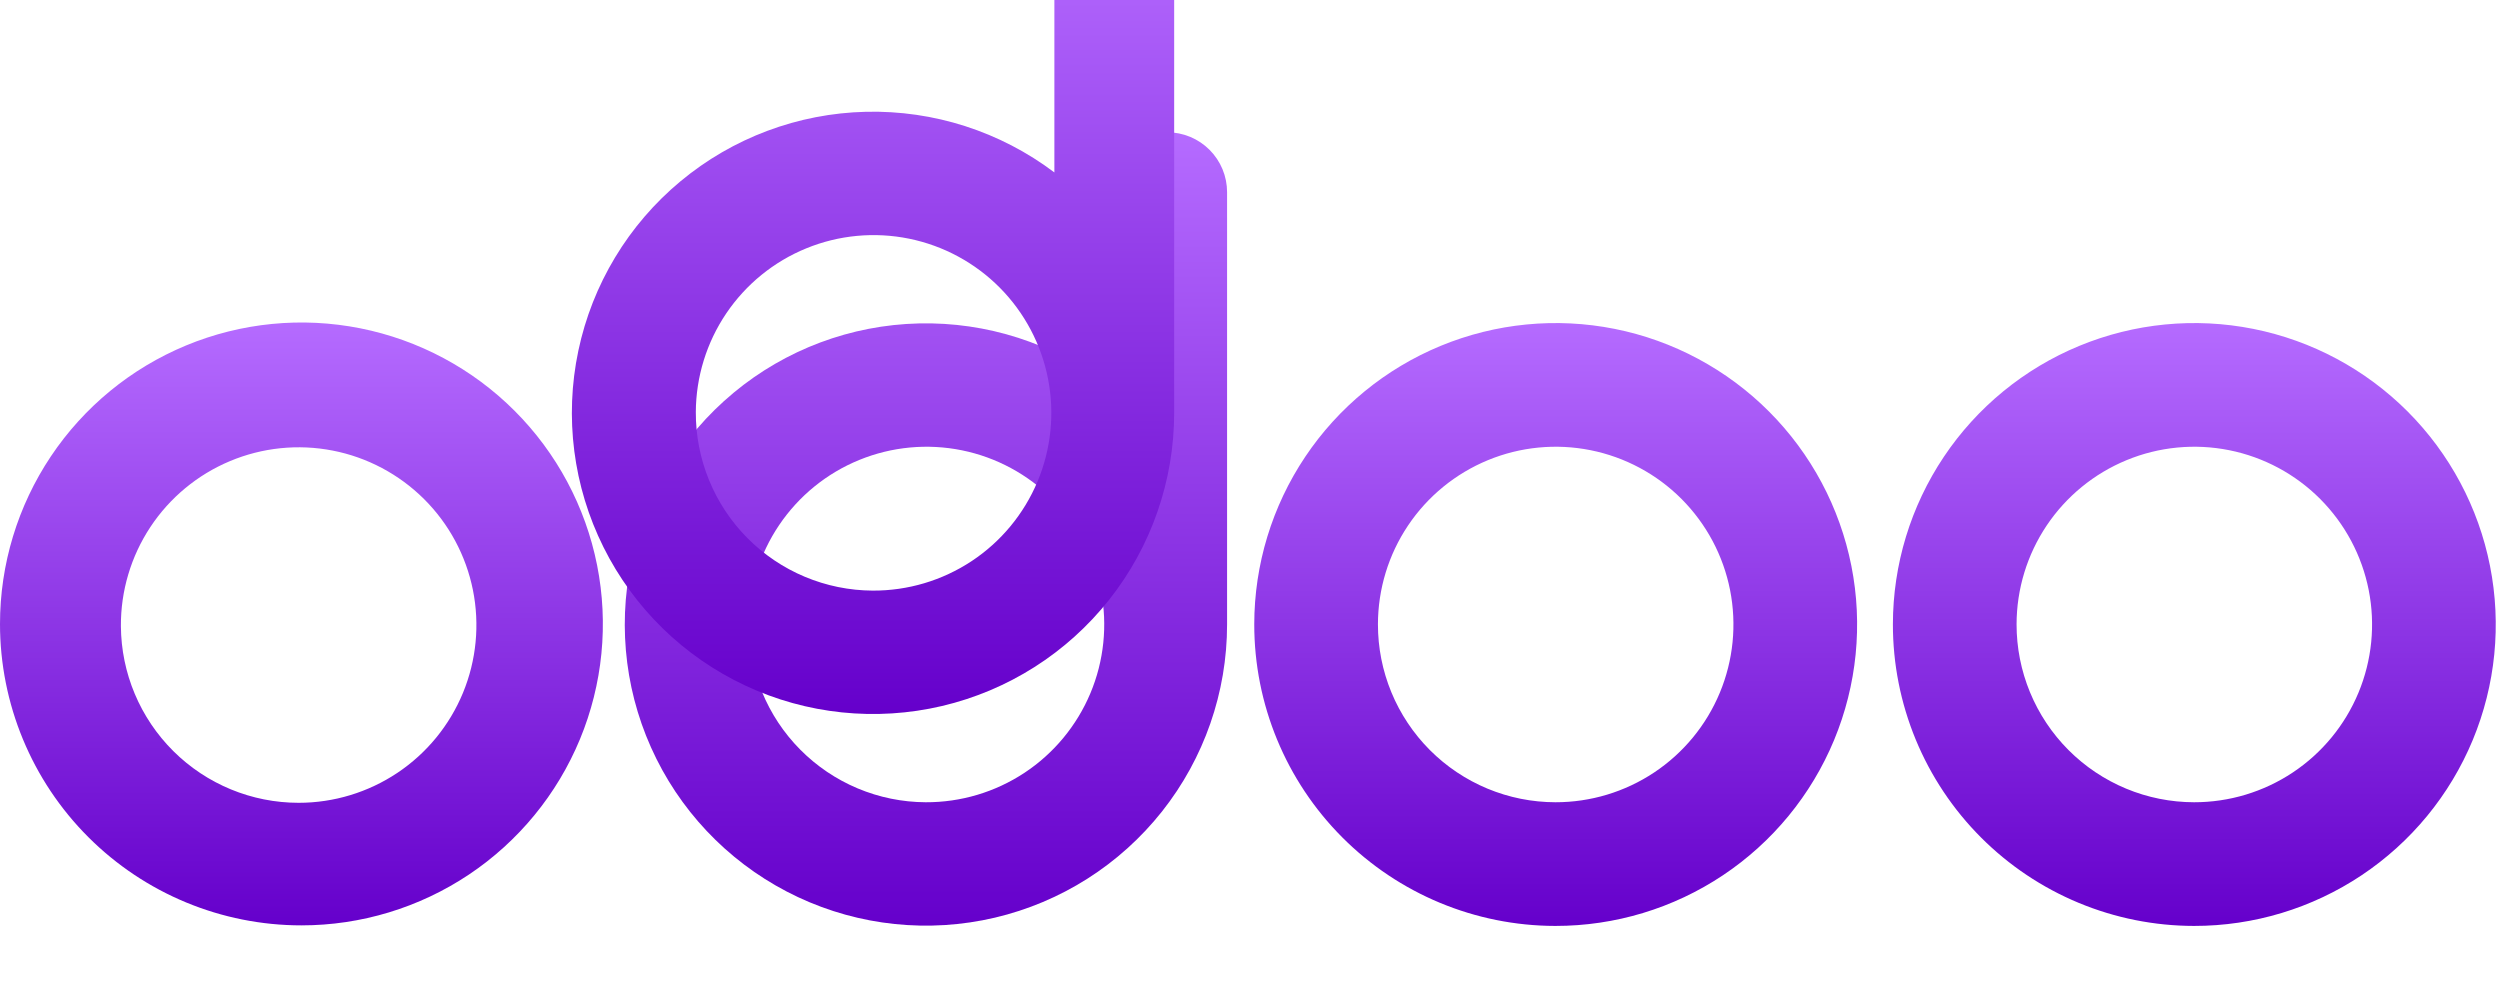 <svg width="189" height="76" viewBox="0 0 189 76" fill="none" xmlns="http://www.w3.org/2000/svg">
<path fill-rule="evenodd" clip-rule="evenodd" d="M165.87 70C170.377 70.004 174.784 68.672 178.534 66.171C182.284 63.671 185.208 60.114 186.937 55.952C188.665 51.789 189.121 47.208 188.245 42.786C187.37 38.365 185.204 34.303 182.02 31.113C178.836 27.923 174.777 25.749 170.357 24.865C165.938 23.982 161.355 24.429 157.19 26.15C153.024 27.871 149.462 30.789 146.955 34.534C144.447 38.279 143.107 42.684 143.103 47.191C143.1 50.183 143.687 53.147 144.829 55.913C145.972 58.679 147.648 61.193 149.762 63.311C151.877 65.429 154.387 67.109 157.151 68.257C159.915 69.405 162.877 69.997 165.87 70ZM165.87 60.65C168.528 60.654 171.127 59.87 173.339 58.397C175.552 56.924 177.277 54.828 178.298 52.374C179.319 49.92 179.589 47.218 179.075 44.611C178.561 42.003 177.284 39.607 175.408 37.724C173.532 35.842 171.139 34.559 168.533 34.036C165.927 33.513 163.225 33.775 160.768 34.788C158.311 35.802 156.209 37.521 154.729 39.728C153.249 41.936 152.457 44.533 152.453 47.191C152.45 48.956 152.795 50.703 153.468 52.335C154.141 53.966 155.128 55.449 156.374 56.699C157.62 57.949 159.1 58.941 160.729 59.619C162.358 60.297 164.105 60.647 165.87 60.65Z" fill="url(#paint0_linear_117_477)"/>
<path fill-rule="evenodd" clip-rule="evenodd" d="M117.589 70C122.096 70.004 126.503 68.672 130.253 66.171C134.003 63.671 136.927 60.114 138.656 55.952C140.384 51.789 140.84 47.208 139.965 42.786C139.089 38.365 136.923 34.303 133.739 31.113C130.555 27.923 126.496 25.749 122.076 24.865C117.657 23.982 113.074 24.429 108.909 26.15C104.743 27.871 101.181 30.789 98.674 34.534C96.166 38.279 94.826 42.684 94.822 47.191C94.816 53.231 97.209 59.026 101.474 63.303C105.739 67.58 111.528 69.989 117.568 70H117.589ZM117.589 60.65C120.247 60.654 122.846 59.87 125.058 58.397C127.271 56.924 128.996 54.828 130.017 52.374C131.038 49.92 131.308 47.218 130.794 44.611C130.28 42.003 129.003 39.607 127.127 37.724C125.251 35.842 122.858 34.559 120.252 34.036C117.646 33.513 114.944 33.775 112.487 34.788C110.03 35.802 107.928 37.521 106.448 39.728C104.968 41.936 104.176 44.533 104.172 47.191C104.169 48.956 104.514 50.703 105.187 52.335C105.86 53.966 106.847 55.449 108.093 56.699C109.339 57.949 110.819 58.941 112.448 59.619C114.077 60.297 115.824 60.647 117.589 60.65Z" fill="url(#paint1_linear_117_477)"/>
<path fill-rule="evenodd" clip-rule="evenodd" d="M92.767 47.044V47.212C92.767 52.343 91.034 57.324 87.848 61.347C84.662 65.37 80.211 68.198 75.216 69.374C70.221 70.549 64.975 70.003 60.33 67.823C55.684 65.643 51.911 61.958 49.623 57.365C47.334 52.772 46.664 47.541 47.722 42.52C48.779 37.498 51.502 32.982 55.449 29.702C59.395 26.422 64.334 24.572 69.464 24.451C74.594 24.33 79.614 25.945 83.711 29.036V14.528C83.711 13.327 84.188 12.175 85.037 11.326C85.886 10.477 87.038 10 88.239 10C89.44 10 90.592 10.477 91.441 11.326C92.29 12.175 92.767 13.327 92.767 14.528V47.044ZM69.979 60.65C72.637 60.662 75.239 59.886 77.456 58.42C79.672 56.954 81.404 54.863 82.433 52.412C83.462 49.962 83.74 47.261 83.234 44.652C82.728 42.043 81.459 39.642 79.589 37.754C77.718 35.866 75.33 34.575 72.725 34.044C70.121 33.514 67.418 33.767 64.958 34.773C62.498 35.778 60.391 37.491 58.904 39.694C57.417 41.897 56.617 44.491 56.604 47.149C56.596 48.914 56.935 50.663 57.603 52.296C58.27 53.93 59.253 55.416 60.495 56.669C61.737 57.923 63.214 58.92 64.841 59.603C66.469 60.286 68.215 60.642 69.979 60.65Z" fill="url(#paint2_linear_117_477)"/>
<path fill-rule="evenodd" clip-rule="evenodd" d="M22.788 69.958C27.295 69.958 31.701 68.621 35.449 66.118C39.196 63.614 42.117 60.054 43.842 55.89C45.567 51.726 46.018 47.145 45.139 42.724C44.259 38.303 42.089 34.243 38.902 31.056C35.715 27.869 31.654 25.699 27.234 24.819C22.814 23.94 18.232 24.391 14.068 26.116C9.904 27.841 6.345 30.762 3.841 34.509C1.337 38.257 0 42.663 0 47.17C0 53.214 2.401 59.01 6.675 63.283C10.948 67.557 16.744 69.958 22.788 69.958ZM22.579 60.692C25.24 60.692 27.841 59.901 30.053 58.421C32.265 56.941 33.987 54.837 35.002 52.377C36.016 49.916 36.277 47.21 35.752 44.601C35.227 41.992 33.938 39.598 32.051 37.722C30.163 35.846 27.761 34.572 25.148 34.063C22.536 33.554 19.832 33.833 17.378 34.863C14.924 35.893 12.831 37.628 11.364 39.849C9.898 42.07 9.124 44.676 9.14 47.337C9.163 50.887 10.588 54.283 13.106 56.785C15.624 59.288 19.029 60.692 22.579 60.692Z" fill="url(#paint3_linear_117_477)"/>
<g filter="url(#filter0_dii_117_477)">
<path fill-rule="evenodd" clip-rule="evenodd" d="M92.767 47.044V47.212C92.767 52.343 91.034 57.324 87.848 61.347C84.662 65.37 80.211 68.198 75.216 69.374C70.221 70.549 64.975 70.003 60.33 67.823C55.684 65.643 51.911 61.958 49.623 57.365C47.334 52.772 46.664 47.541 47.722 42.52C48.779 37.498 51.502 32.982 55.449 29.702C59.395 26.422 64.334 24.572 69.464 24.451C74.594 24.33 79.614 25.945 83.711 29.036V14.528C83.711 13.327 84.188 12.175 85.037 11.326C85.886 10.477 87.038 10 88.239 10C89.44 10 90.592 10.477 91.441 11.326C92.29 12.175 92.767 13.327 92.767 14.528V47.044ZM69.979 60.65C72.637 60.662 75.239 59.886 77.456 58.42C79.672 56.954 81.404 54.863 82.433 52.412C83.462 49.962 83.74 47.261 83.234 44.652C82.728 42.043 81.459 39.642 79.589 37.754C77.718 35.866 75.33 34.575 72.725 34.044C70.121 33.514 67.418 33.767 64.958 34.773C62.498 35.778 60.391 37.491 58.904 39.694C57.417 41.897 56.617 44.491 56.604 47.149C56.596 48.914 56.935 50.663 57.603 52.296C58.27 53.93 59.253 55.416 60.495 56.669C61.737 57.923 63.214 58.92 64.841 59.603C66.469 60.286 68.215 60.642 69.979 60.65Z" fill="url(#paint4_linear_117_477)"/>
</g>
<defs>
<filter id="filter0_dii_117_477" x="35.233" y="-6" width="61.535" height="81.979" filterUnits="userSpaceOnUse" color-interpolation-filters="sRGB">
<feFlood flood-opacity="0" result="BackgroundImageFix"/>
<feColorMatrix in="SourceAlpha" type="matrix" values="0 0 0 0 0 0 0 0 0 0 0 0 0 0 0 0 0 0 127 0" result="hardAlpha"/>
<feOffset dx="-4" dy="-2"/>
<feGaussianBlur stdDeviation="4"/>
<feComposite in2="hardAlpha" operator="out"/>
<feColorMatrix type="matrix" values="0 0 0 0 0.643 0 0 0 0 0.039 0 0 0 0 0.694 0 0 0 0.29 0"/>
<feBlend mode="normal" in2="BackgroundImageFix" result="effect1_dropShadow_117_477"/>
<feBlend mode="normal" in="SourceGraphic" in2="effect1_dropShadow_117_477" result="shape"/>
<feColorMatrix in="SourceAlpha" type="matrix" values="0 0 0 0 0 0 0 0 0 0 0 0 0 0 0 0 0 0 127 0" result="hardAlpha"/>
<feOffset dy="2"/>
<feGaussianBlur stdDeviation="1.5"/>
<feComposite in2="hardAlpha" operator="arithmetic" k2="-1" k3="1"/>
<feColorMatrix type="matrix" values="0 0 0 0 1 0 0 0 0 1 0 0 0 0 1 0 0 0 0.41 0"/>
<feBlend mode="normal" in2="shape" result="effect2_innerShadow_117_477"/>
<feColorMatrix in="SourceAlpha" type="matrix" values="0 0 0 0 0 0 0 0 0 0 0 0 0 0 0 0 0 0 127 0" result="hardAlpha"/>
<feOffset dy="-16"/>
<feGaussianBlur stdDeviation="8"/>
<feComposite in2="hardAlpha" operator="arithmetic" k2="-1" k3="1"/>
<feColorMatrix type="matrix" values="0 0 0 0 1 0 0 0 0 1 0 0 0 0 1 0 0 0 0.51 0"/>
<feBlend mode="normal" in2="effect2_innerShadow_117_477" result="effect3_innerShadow_117_477"/>
</filter>
<linearGradient id="paint0_linear_117_477" x1="165.891" y1="24.424" x2="165.891" y2="70" gradientUnits="userSpaceOnUse">
<stop stop-color="#B56BFF"/>
<stop offset="1" stop-color="#6500CB"/>
</linearGradient>
<linearGradient id="paint1_linear_117_477" x1="117.61" y1="24.424" x2="117.61" y2="70" gradientUnits="userSpaceOnUse">
<stop stop-color="#B56BFF"/>
<stop offset="1" stop-color="#6500CB"/>
</linearGradient>
<linearGradient id="paint2_linear_117_477" x1="70" y1="10" x2="70" y2="69.979" gradientUnits="userSpaceOnUse">
<stop stop-color="#B56BFF"/>
<stop offset="1" stop-color="#6500CB"/>
</linearGradient>
<linearGradient id="paint3_linear_117_477" x1="22.788" y1="24.381" x2="22.788" y2="69.958" gradientUnits="userSpaceOnUse">
<stop stop-color="#B56BFF"/>
<stop offset="1" stop-color="#6500CB"/>
</linearGradient>
<linearGradient id="paint4_linear_117_477" x1="70" y1="10" x2="70" y2="69.979" gradientUnits="userSpaceOnUse">
<stop stop-color="#B56BFF"/>
<stop offset="1" stop-color="#6500CB"/>
</linearGradient>
</defs>
</svg>
